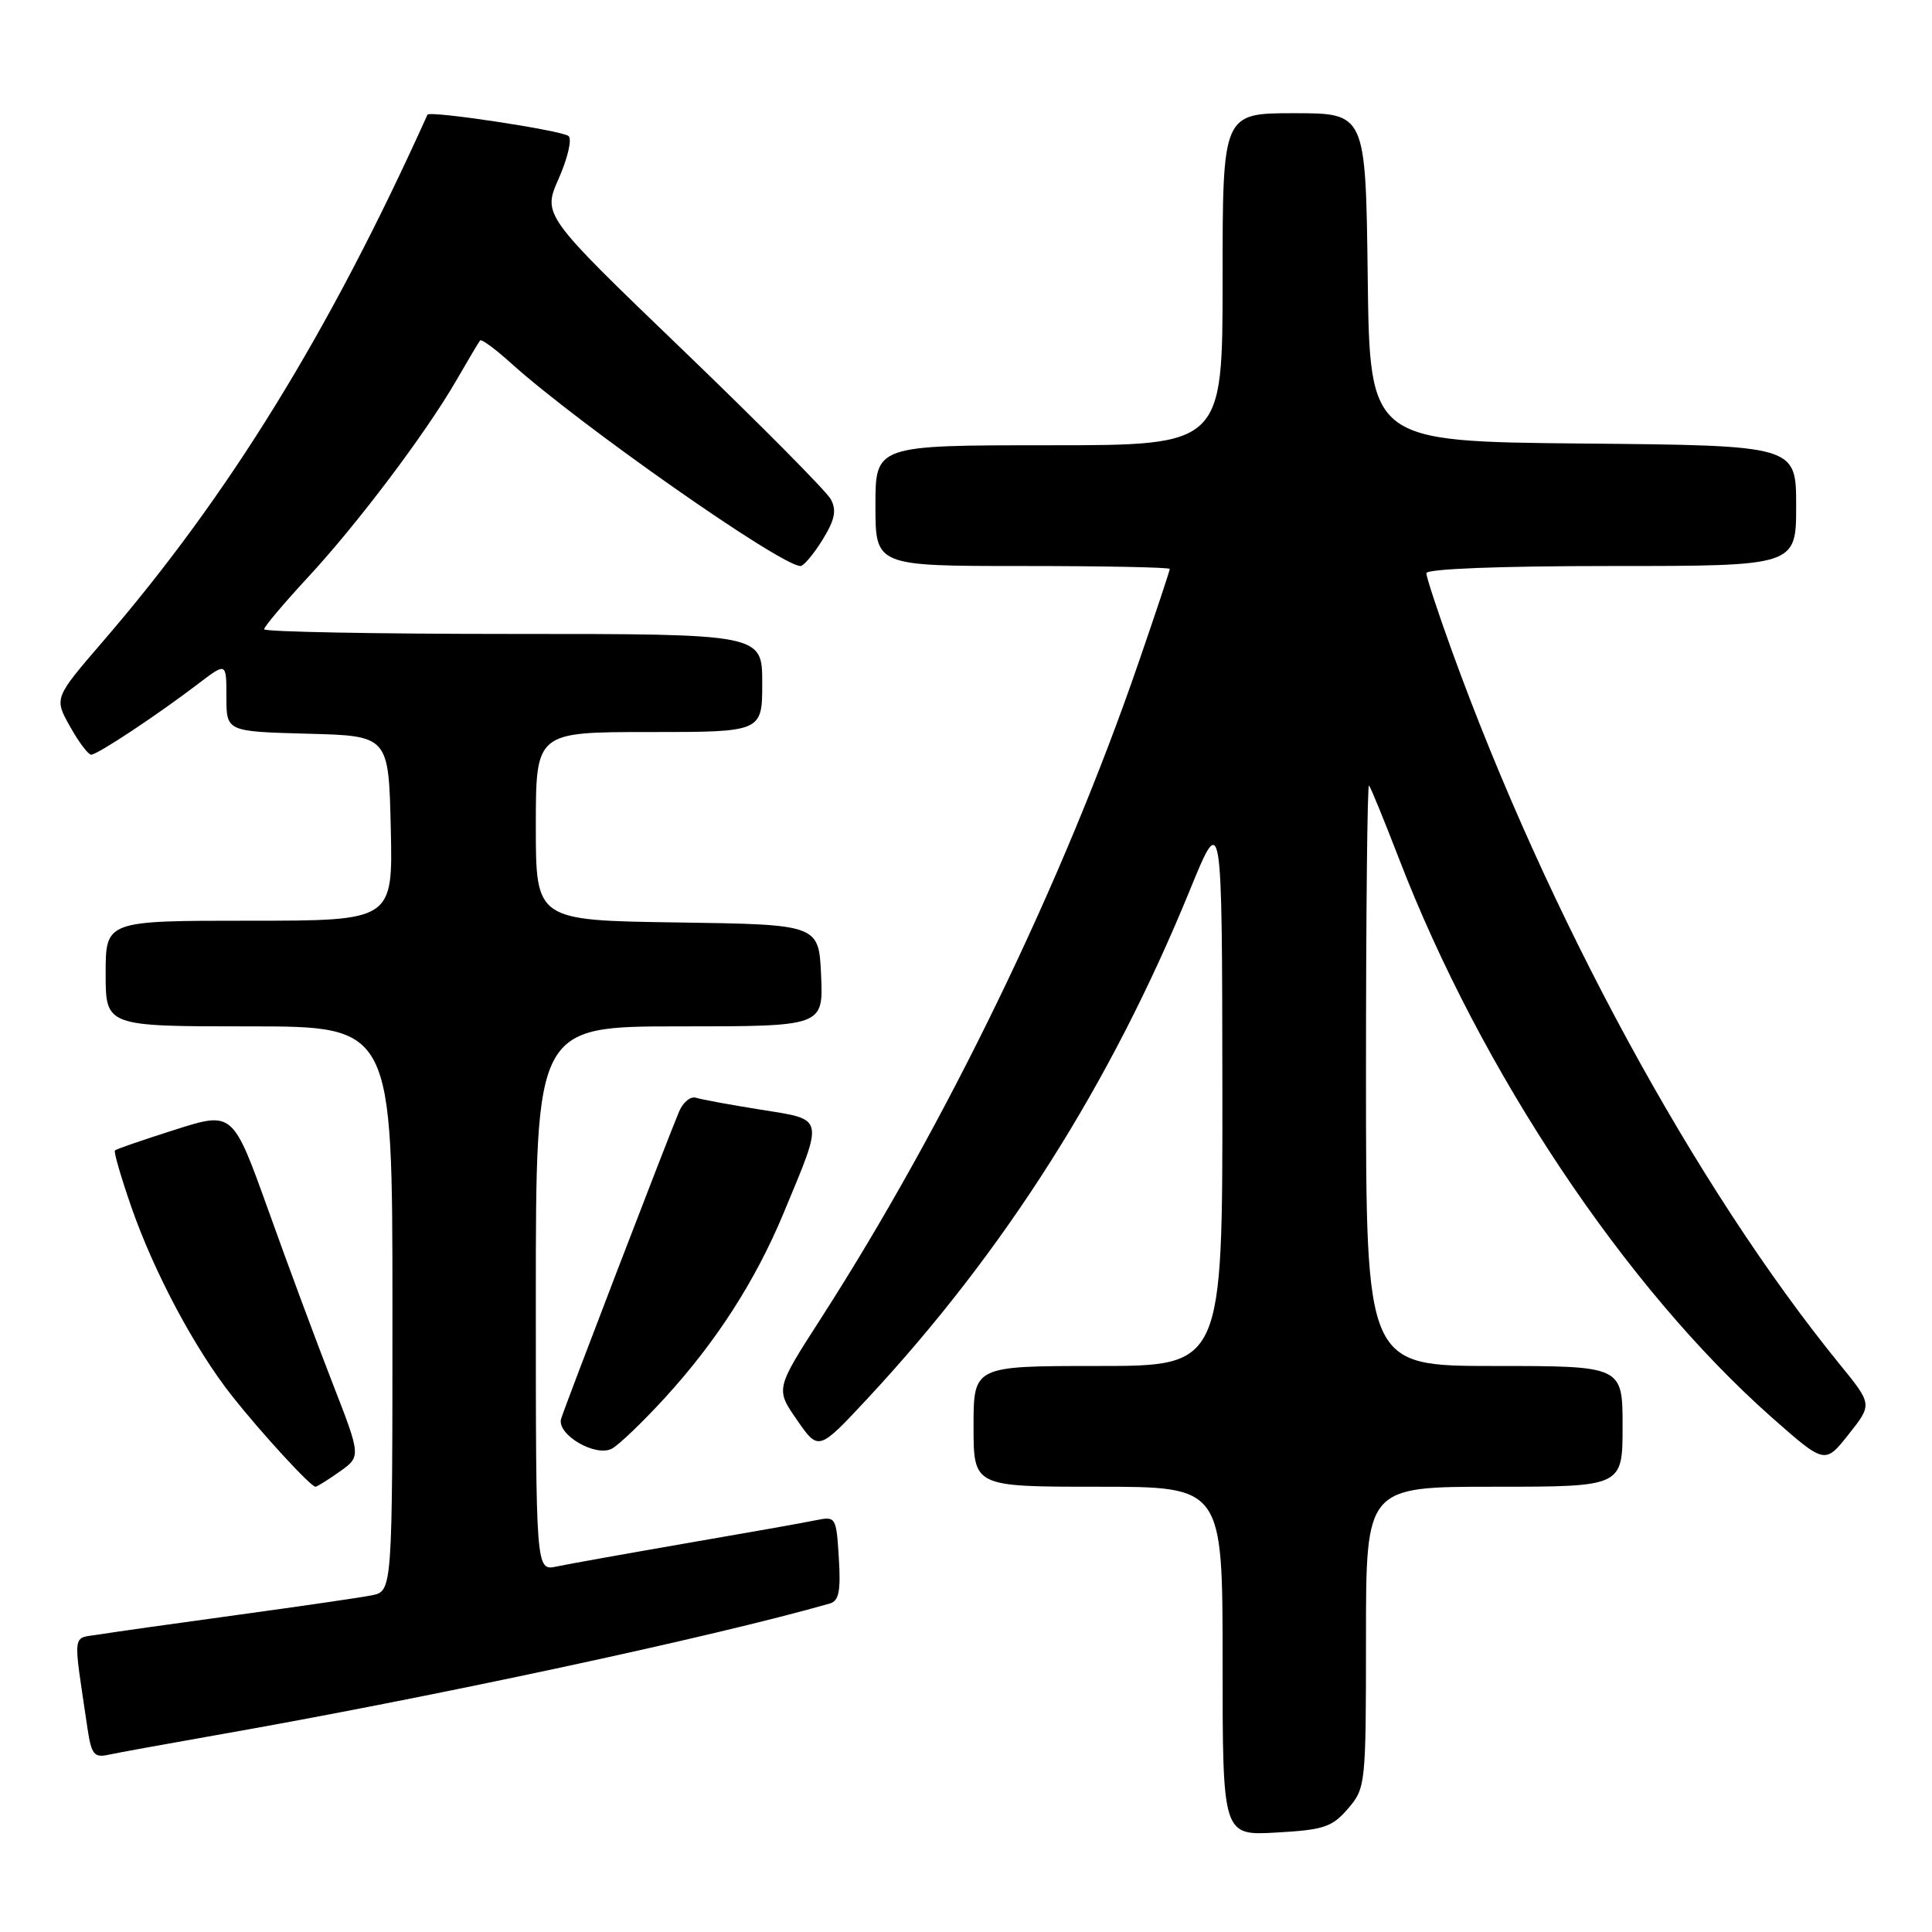<?xml version="1.0" encoding="UTF-8" standalone="no"?>
<!DOCTYPE svg PUBLIC "-//W3C//DTD SVG 1.1//EN" "http://www.w3.org/Graphics/SVG/1.1/DTD/svg11.dtd" >
<svg xmlns="http://www.w3.org/2000/svg" xmlns:xlink="http://www.w3.org/1999/xlink" version="1.1" viewBox="0 0 256 256">
 <g >
 <path fill="currentColor"
d=" M 178.62 239.65 C 180.95 236.94 181.00 236.51 181.00 216.94 C 181.00 197.00 181.00 197.00 198.00 197.00 C 215.00 197.00 215.00 197.00 215.00 189.00 C 215.00 181.00 215.00 181.00 198.00 181.00 C 181.00 181.00 181.00 181.00 181.00 142.33 C 181.00 121.07 181.18 103.85 181.40 104.08 C 181.62 104.31 183.40 108.67 185.37 113.77 C 196.22 141.94 215.34 170.61 234.72 187.77 C 241.81 194.03 241.81 194.03 244.95 190.06 C 248.10 186.09 248.10 186.09 243.79 180.80 C 224.63 157.25 205.07 121.26 192.37 86.20 C 190.52 81.09 189.00 76.47 189.00 75.95 C 189.00 75.38 198.69 75.00 213.50 75.00 C 238.00 75.00 238.00 75.00 238.00 67.02 C 238.00 59.03 238.00 59.03 209.75 58.77 C 181.50 58.50 181.50 58.50 181.23 36.75 C 180.96 15.00 180.96 15.00 171.48 15.00 C 162.00 15.00 162.00 15.00 162.00 37.00 C 162.00 59.00 162.00 59.00 139.00 59.00 C 116.00 59.00 116.00 59.00 116.00 67.00 C 116.00 75.00 116.00 75.00 135.50 75.00 C 146.22 75.00 155.00 75.17 155.00 75.39 C 155.00 75.60 153.17 81.12 150.92 87.64 C 140.88 116.87 125.34 148.95 108.73 174.77 C 102.76 184.05 102.76 184.05 105.61 188.16 C 108.46 192.27 108.46 192.27 114.88 185.39 C 133.09 165.83 147.12 143.73 157.64 118.00 C 161.93 107.50 161.93 107.50 161.97 144.25 C 162.00 181.00 162.00 181.00 145.50 181.00 C 129.00 181.00 129.00 181.00 129.00 189.00 C 129.00 197.00 129.00 197.00 145.50 197.00 C 162.00 197.00 162.00 197.00 162.00 220.11 C 162.00 243.23 162.00 243.23 169.12 242.82 C 175.41 242.47 176.52 242.10 178.62 239.65 Z  M 28.50 229.94 C 57.17 224.91 94.52 216.90 110.00 212.46 C 111.16 212.12 111.42 210.76 111.15 206.46 C 110.82 201.02 110.75 200.90 108.15 201.43 C 106.69 201.74 98.97 203.11 91.00 204.48 C 83.03 205.86 75.26 207.25 73.75 207.57 C 71.00 208.16 71.00 208.16 71.00 172.08 C 71.00 136.00 71.00 136.00 90.05 136.00 C 109.09 136.00 109.09 136.00 108.80 129.25 C 108.50 122.50 108.50 122.50 89.75 122.23 C 71.00 121.96 71.00 121.96 71.00 109.48 C 71.00 97.00 71.00 97.00 86.00 97.00 C 101.00 97.00 101.00 97.00 101.00 90.50 C 101.00 84.00 101.00 84.00 68.00 84.00 C 49.85 84.00 35.00 83.72 35.00 83.38 C 35.00 83.04 37.56 80.01 40.68 76.63 C 47.35 69.45 56.38 57.46 60.44 50.45 C 62.01 47.73 63.44 45.32 63.62 45.11 C 63.80 44.90 65.65 46.25 67.72 48.13 C 76.75 56.27 103.47 75.00 106.07 75.00 C 106.49 75.00 107.80 73.44 108.98 71.54 C 110.62 68.88 110.88 67.64 110.09 66.16 C 109.52 65.10 100.69 56.20 90.47 46.37 C 71.89 28.50 71.89 28.50 74.04 23.64 C 75.22 20.97 75.81 18.45 75.34 18.03 C 74.51 17.29 56.90 14.62 56.64 15.20 C 43.64 44.03 30.33 65.64 13.63 85.00 C 7.17 92.50 7.17 92.50 9.27 96.25 C 10.42 98.31 11.69 100.00 12.08 100.00 C 12.91 100.00 20.89 94.71 26.31 90.57 C 30.00 87.76 30.00 87.76 30.00 92.35 C 30.00 96.93 30.00 96.93 40.75 97.22 C 51.50 97.50 51.50 97.50 51.78 109.75 C 52.06 122.00 52.06 122.00 33.03 122.00 C 14.00 122.00 14.00 122.00 14.00 129.00 C 14.00 136.00 14.00 136.00 33.00 136.00 C 52.00 136.00 52.00 136.00 52.00 173.42 C 52.00 210.84 52.00 210.84 49.25 211.39 C 47.74 211.69 39.75 212.85 31.50 213.98 C 23.25 215.11 15.00 216.27 13.17 216.57 C 9.48 217.18 9.65 215.84 11.59 229.00 C 12.10 232.45 12.47 232.93 14.34 232.52 C 15.53 232.26 21.90 231.10 28.50 229.94 Z  M 45.02 194.99 C 47.84 192.98 47.84 192.98 44.05 183.24 C 41.96 177.88 38.14 167.60 35.56 160.38 C 30.85 147.26 30.85 147.26 23.20 149.69 C 18.99 151.03 15.40 152.26 15.23 152.44 C 15.05 152.62 16.05 156.04 17.44 160.04 C 20.47 168.71 25.86 178.80 30.77 185.00 C 34.65 189.91 41.17 197.00 41.80 197.00 C 42.01 197.00 43.46 196.09 45.02 194.99 Z  M 88.04 185.29 C 94.90 177.80 100.10 169.72 103.84 160.72 C 109.21 147.81 109.34 148.40 100.83 147.04 C 96.80 146.40 92.92 145.68 92.22 145.46 C 91.52 145.23 90.51 146.04 89.99 147.27 C 88.50 150.79 74.85 186.33 74.35 188.00 C 73.74 190.07 78.91 193.12 81.09 191.95 C 81.99 191.47 85.12 188.47 88.04 185.29 Z "/>
</g>
</svg>